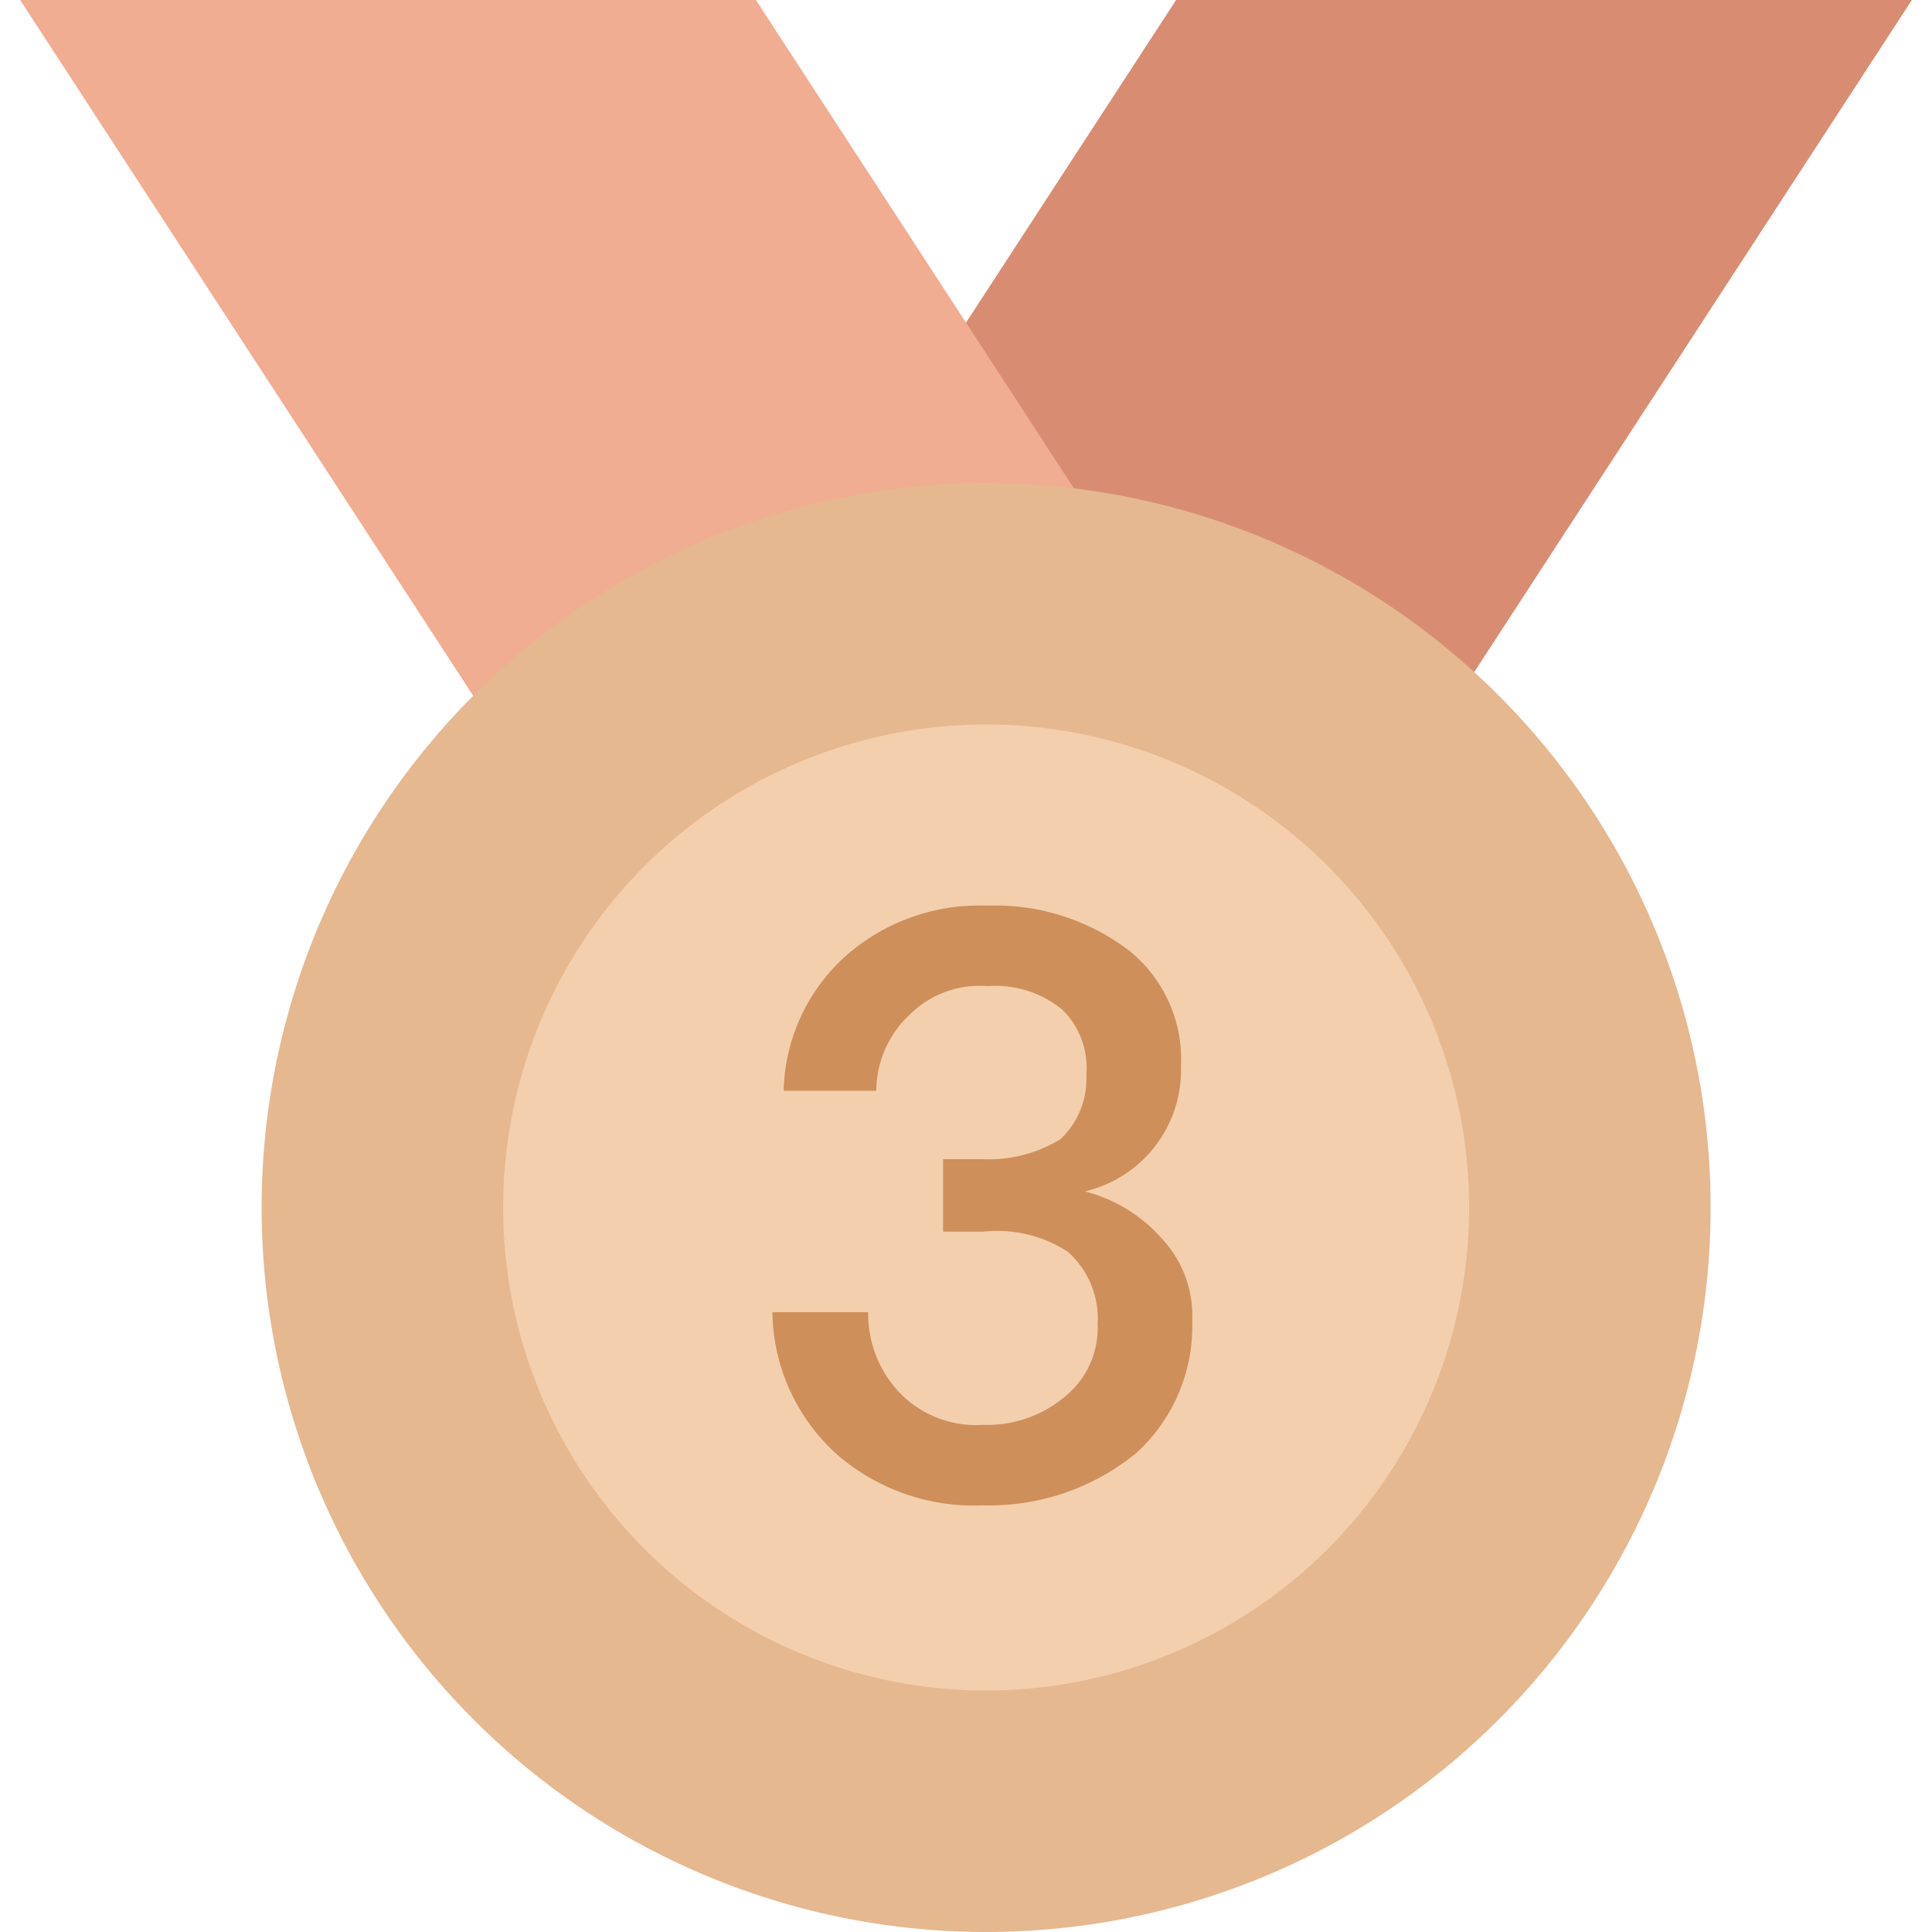 <?xml version="1.0" standalone="no"?><!DOCTYPE svg PUBLIC "-//W3C//DTD SVG 1.1//EN" "http://www.w3.org/Graphics/SVG/1.1/DTD/svg11.dtd"><svg class="icon" width="32px" height="32.00px" viewBox="0 0 1024 1024" version="1.1" xmlns="http://www.w3.org/2000/svg"><path d="M1013.333 0H623.36L276.053 533.333h389.973z" fill="#d88d73" /><path d="M10.667 0h389.973l347.307 533.333H357.973z" fill="#f0ad92" /><path d="M522.667 640m-384 0a384 384 0 1 0 768 0 384 384 0 1 0-768 0Z" fill="#e5b890" /><path d="M522.667 640m-256 0a256 256 0 1 0 512 0 256 256 0 1 0-512 0Z" fill="#f3cfae" /><path d="M523.307 480a107.2 107.2 0 0 0-73.813 25.6 98.859 98.859 0 0 0-34.133 72.533h49.067a55.744 55.744 0 0 1 17.92-40.533 52.651 52.651 0 0 1 41.387-14.933 55.467 55.467 0 0 1 39.68 12.8 43.264 43.264 0 0 1 12.373 34.133 44.011 44.011 0 0 1-13.653 34.133 72.192 72.192 0 0 1-40.96 10.667h-21.333v38.4h21.333a68.587 68.587 0 0 1 44.8 10.667 47.36 47.36 0 0 1 15.787 38.4 46.635 46.635 0 0 1-14.933 36.267 64 64 0 0 1-45.653 17.067 56.448 56.448 0 0 1-42.24-14.933 60.501 60.501 0 0 1-18.773-44.8h-50.773a102.955 102.955 0 0 0 35.84 76.8 110.933 110.933 0 0 0 76.373 25.6 122.837 122.837 0 0 0 80.64-27.733 90.901 90.901 0 0 0 29.653-70.4 59.413 59.413 0 0 0-15.573-42.667 81.067 81.067 0 0 0-41.387-25.6 65.92 65.92 0 0 0 50.987-66.133 73.856 73.856 0 0 0-27.947-61.867 117.333 117.333 0 0 0-74.667-23.467z" fill="#ce8f5a" /></svg>